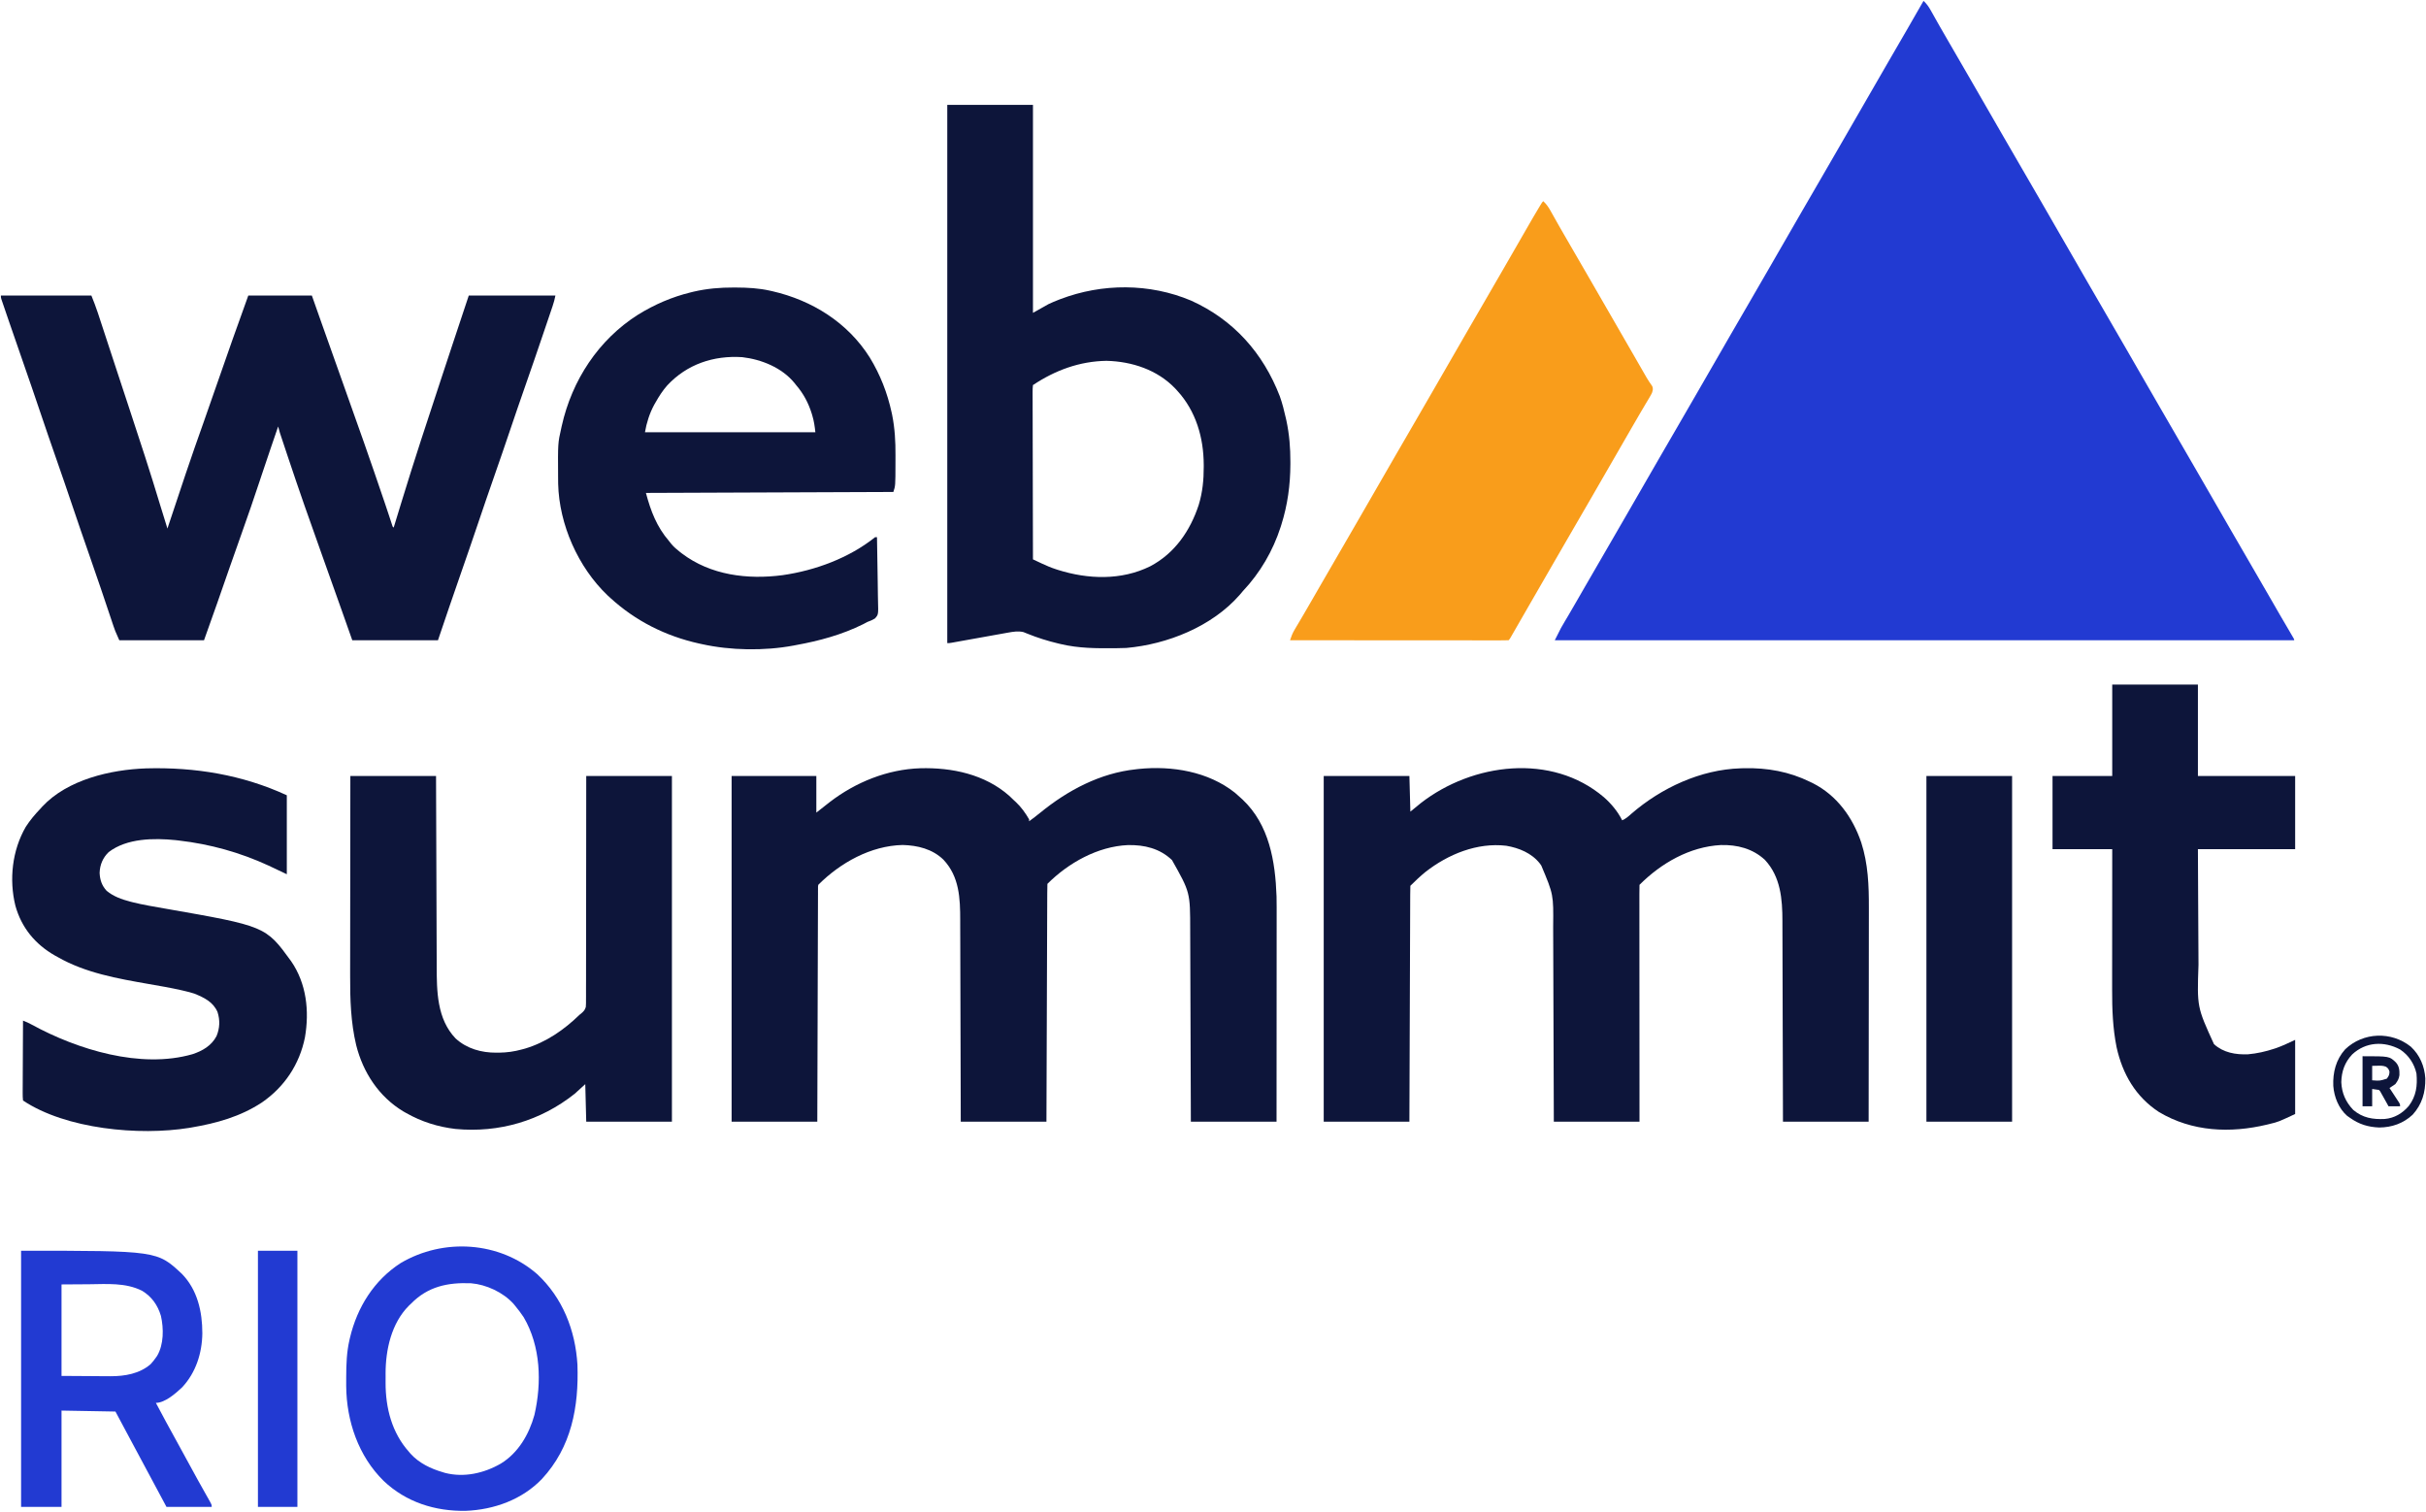 <svg width="1207" height="752" viewBox="0 0 1207 752" fill="none" xmlns="http://www.w3.org/2000/svg">
<path d="M957.005 0.436C958.537 1.846 959.533 3.256 960.549 5.069C960.854 5.609 961.159 6.149 961.473 6.705C961.633 6.991 961.793 7.276 961.957 7.571C962.635 8.784 963.32 9.994 964.004 11.203C964.355 11.824 964.706 12.444 965.056 13.065C966.666 15.917 968.312 18.748 969.968 21.573C973.192 27.084 976.384 32.612 979.57 38.145C981.069 40.745 982.569 43.345 984.069 45.944C984.668 46.982 985.266 48.02 985.865 49.058C986.161 49.572 986.458 50.086 986.763 50.615C989.458 55.286 989.458 55.286 990.356 56.843C990.954 57.88 991.553 58.917 992.151 59.954C993.655 62.56 995.158 65.167 996.66 67.774C999.555 72.8 1002.46 77.822 1005.38 82.83C1008.62 88.362 1011.82 93.91 1015.02 99.461C1016.52 102.062 1018.02 104.661 1019.52 107.261C1020.11 108.299 1020.71 109.337 1021.31 110.375C1021.76 111.145 1021.76 111.145 1022.21 111.932C1032.09 129.057 1032.09 129.057 1032.99 130.614C1033.59 131.651 1034.18 132.688 1034.78 133.726C1036.29 136.332 1037.79 138.938 1039.29 141.546C1042.19 146.572 1045.09 151.593 1048.02 156.602C1051.25 162.133 1054.45 167.681 1057.65 173.233C1059.15 175.833 1060.65 178.433 1062.15 181.032C1062.75 182.07 1063.34 183.108 1063.94 184.146C1064.39 184.917 1064.39 184.917 1064.84 185.703C1067.54 190.374 1067.54 190.374 1068.43 191.931C1069.03 192.968 1069.63 194.005 1070.23 195.042C1071.73 197.648 1073.24 200.255 1074.74 202.862C1077.63 207.888 1080.54 212.91 1083.46 217.918C1086.69 223.45 1089.9 228.998 1093.09 234.549C1094.59 237.15 1096.09 239.749 1097.59 242.349C1098.19 243.387 1098.79 244.425 1099.39 245.463C1099.83 246.233 1099.83 246.233 1100.29 247.02C1102.98 251.69 1102.98 251.69 1103.88 253.247C1104.48 254.284 1105.08 255.322 1105.67 256.359C1107.18 258.965 1108.68 261.572 1110.18 264.179C1113.08 269.205 1115.98 274.226 1118.91 279.235C1122.76 285.83 1126.57 292.449 1130.39 299.069C1131.32 300.691 1132.25 302.313 1133.19 303.935C1133.49 304.451 1133.78 304.967 1134.09 305.499C1136.07 308.924 1138.06 312.338 1140.08 315.733C1141.42 317.986 1141.42 317.986 1141.42 318.516C1020.02 318.516 898.624 318.516 773.547 318.516C776.816 311.977 776.816 311.977 778.546 309.115C778.963 308.415 779.38 307.714 779.796 307.013C780.021 306.634 780.246 306.256 780.478 305.865C781.888 303.476 783.269 301.07 784.653 298.666C785.111 297.872 785.111 297.872 785.578 297.062C786.517 295.431 787.456 293.8 788.396 292.169C792.168 285.618 795.95 279.072 799.764 272.545C802.717 267.486 805.642 262.41 808.566 257.334C810.064 254.734 811.564 252.134 813.064 249.535C813.663 248.497 814.262 247.459 814.861 246.421C816.058 244.345 817.256 242.269 818.453 240.193C818.75 239.68 819.046 239.166 819.351 238.636C819.95 237.599 820.548 236.562 821.146 235.525C822.65 232.919 824.153 230.312 825.655 227.705C828.825 222.203 832.007 216.71 835.21 211.228C838.164 206.169 841.088 201.094 844.012 196.018C845.511 193.417 847.011 190.818 848.511 188.218C849.109 187.18 849.708 186.142 850.307 185.104C851.504 183.028 852.702 180.953 853.899 178.877C854.196 178.363 854.492 177.849 854.798 177.32C855.396 176.283 855.994 175.245 856.593 174.208C858.097 171.602 859.6 168.996 861.101 166.388C864.271 160.887 867.454 155.394 870.656 149.912C873.61 144.853 876.535 139.777 879.459 134.701C880.957 132.101 882.457 129.501 883.957 126.901C884.556 125.864 885.154 124.826 885.753 123.788C886.951 121.712 888.148 119.636 889.346 117.56C889.642 117.046 889.939 116.533 890.244 116.003C890.842 114.966 891.441 113.929 892.039 112.892C893.543 110.286 895.046 107.679 896.548 105.072C899.717 99.57 902.9 94.077 906.103 88.595C909.056 83.536 911.981 78.461 914.905 73.385C916.403 70.784 917.903 68.184 919.403 65.585C920.002 64.547 920.601 63.509 921.2 62.471C924.792 56.244 928.385 50.016 931.977 43.789C932.274 43.275 932.57 42.761 932.875 42.232C933.474 41.194 934.072 40.157 934.67 39.12C936.174 36.514 937.677 33.907 939.179 31.3C942.376 25.751 945.587 20.211 948.819 14.682C951.581 9.953 954.298 5.198 957.005 0.436Z" fill="#223AD2"/>
<path d="M797.976 396.599C801.62 399.787 804.898 403.737 807.077 408.096C808.886 407.33 810.209 406.123 811.657 404.832C826.539 391.947 846.127 382.832 865.994 382.228C866.599 382.209 867.205 382.189 867.828 382.17C879.273 381.932 890.176 383.866 900.483 388.934C900.948 389.155 901.413 389.375 901.892 389.602C913.892 395.664 921.778 406.636 926.02 419.143C929.449 429.764 929.847 440.536 929.811 451.607C929.81 452.774 929.811 453.941 929.811 455.108C929.811 457.924 929.807 460.739 929.801 463.555C929.794 466.836 929.793 470.118 929.792 473.4C929.79 479.25 929.783 485.101 929.774 490.951C929.765 496.628 929.759 502.305 929.755 507.981C929.754 508.508 929.754 508.508 929.754 509.045C929.753 510.806 929.751 512.568 929.75 514.329C929.74 528.897 929.723 543.466 929.702 558.034C915.634 558.034 901.565 558.034 887.071 558.034C887.06 553.135 887.06 553.135 887.049 548.137C887.026 537.661 886.996 527.184 886.961 516.708C886.955 515.078 886.95 513.447 886.945 511.817C886.943 511.331 886.943 511.331 886.942 510.834C886.925 505.595 886.913 500.356 886.903 495.117C886.892 489.733 886.876 484.348 886.856 478.964C886.844 475.943 886.835 472.922 886.832 469.902C886.829 467.053 886.82 464.205 886.805 461.356C886.801 460.316 886.799 459.276 886.8 458.235C886.806 447.307 885.916 436.208 878.112 427.802C872.04 422.153 864.261 420.176 856.147 420.401C840.627 421.239 826.481 429.408 815.699 440.191C815.652 441.705 815.637 443.208 815.641 444.722C815.641 445.204 815.64 445.686 815.64 446.182C815.639 447.809 815.642 449.436 815.645 451.063C815.645 452.224 815.645 453.385 815.644 454.546C815.644 457.053 815.646 459.559 815.648 462.066C815.652 465.69 815.653 469.314 815.654 472.938C815.655 478.817 815.658 484.696 815.663 490.575C815.667 496.287 815.671 502 815.673 507.712C815.673 508.064 815.673 508.416 815.673 508.779C815.674 510.544 815.674 512.309 815.675 514.074C815.68 528.727 815.689 543.381 815.699 558.034C801.631 558.034 787.562 558.034 773.068 558.034C773.058 554.862 773.049 551.691 773.039 548.424C773.007 537.927 772.97 527.43 772.93 516.933C772.906 510.571 772.884 504.209 772.865 497.847C772.85 492.298 772.83 486.749 772.808 481.2C772.795 478.265 772.785 475.33 772.779 472.396C772.772 469.626 772.762 466.857 772.748 464.087C772.744 463.077 772.741 462.068 772.74 461.059C772.916 445.047 772.916 445.047 766.84 430.61C766.606 430.277 766.371 429.943 766.129 429.6C762.066 424.41 755.737 421.831 749.396 420.751C734.925 419.062 720.508 424.954 709.222 433.772C706.59 435.925 704.099 438.266 701.696 440.67C701.643 442.178 701.622 443.675 701.62 445.183C701.618 445.663 701.615 446.143 701.613 446.637C701.606 448.257 701.602 449.878 701.598 451.498C701.593 452.654 701.588 453.811 701.583 454.967C701.573 457.463 701.564 459.96 701.557 462.456C701.546 466.065 701.532 469.675 701.518 473.284C701.495 479.139 701.474 484.994 701.455 490.849C701.436 496.539 701.416 502.228 701.395 507.917C701.394 508.267 701.393 508.618 701.391 508.979C701.385 510.737 701.378 512.495 701.372 514.253C701.317 528.846 701.266 543.44 701.217 558.034C687.149 558.034 673.08 558.034 658.586 558.034C658.586 501.282 658.586 444.531 658.586 386.06C672.654 386.06 686.722 386.06 701.217 386.06C701.375 391.909 701.533 397.758 701.696 403.784C703.435 402.362 705.173 400.939 706.965 399.473C732.629 379.587 771.963 374.469 797.976 396.599Z" fill="#0D153A"/>
<path d="M457.837 382.198C473.622 381.757 490.012 385.207 502.131 395.91C502.873 396.614 503.612 397.322 504.346 398.036C504.679 398.339 505.013 398.643 505.356 398.956C508.059 401.491 510.156 404.411 512.01 407.616C512.01 407.932 512.01 408.249 512.01 408.574C513.854 407.22 515.673 405.846 517.444 404.398C531.182 393.174 547.285 384.597 565.18 382.706C565.625 382.654 566.07 382.601 566.529 382.547C583.097 380.857 601.109 383.807 614.427 394.383C615.265 395.11 616.093 395.849 616.912 396.598C617.349 396.991 617.786 397.384 618.237 397.789C631.494 410.306 634.495 428.498 635.114 445.939C635.194 449.695 635.175 453.452 635.169 457.208C635.168 458.314 635.169 459.419 635.169 460.525C635.169 463.499 635.166 466.474 635.163 469.449C635.16 472.567 635.159 475.686 635.159 478.804C635.158 484.03 635.155 489.256 635.15 494.481C635.146 499.859 635.143 505.237 635.14 510.615C635.14 510.948 635.14 511.28 635.14 511.623C635.139 513.292 635.139 514.96 635.138 516.629C635.133 530.431 635.125 544.232 635.114 558.033C621.046 558.033 606.977 558.033 592.483 558.033C592.473 554.92 592.464 551.807 592.454 548.599C592.422 538.293 592.385 527.988 592.345 517.682C592.321 511.436 592.299 505.19 592.281 498.944C592.265 493.496 592.246 488.048 592.223 482.6C592.211 479.719 592.2 476.838 592.194 473.957C592.188 471.237 592.177 468.518 592.163 465.799C592.159 464.808 592.156 463.817 592.155 462.826C592.143 443.914 592.143 443.914 583.094 427.872C577.019 422.084 569.41 420.258 561.14 420.421C546.147 421.082 531.562 429.26 521.111 439.712C521.058 441.231 521.037 442.741 521.035 444.261C521.032 444.987 521.032 444.987 521.028 445.727C521.021 447.36 521.017 448.994 521.013 450.628C521.008 451.793 521.003 452.959 520.998 454.125C520.988 456.642 520.979 459.158 520.972 461.675C520.961 465.314 520.947 468.952 520.933 472.591C520.911 478.494 520.89 484.397 520.87 490.3C520.852 496.036 520.832 501.772 520.811 507.507C520.809 508.037 520.809 508.037 520.807 508.578C520.8 510.35 520.793 512.123 520.787 513.895C520.732 528.608 520.681 543.321 520.632 558.033C506.564 558.033 492.495 558.033 478.001 558.033C477.994 554.758 477.987 551.483 477.98 548.108C477.956 537.596 477.926 527.085 477.891 516.573C477.886 514.937 477.88 513.301 477.875 511.665C477.874 511.176 477.874 511.176 477.872 510.678C477.855 505.423 477.843 500.167 477.833 494.912C477.823 489.509 477.807 484.106 477.786 478.703C477.774 475.673 477.765 472.643 477.762 469.612C477.76 466.754 477.75 463.895 477.735 461.036C477.731 459.993 477.729 458.95 477.73 457.907C477.736 446.856 477.316 436.111 469.382 427.68C463.892 422.35 456.528 420.559 449.051 420.371C433.212 420.75 418.113 429.185 407.108 440.191C406.962 441.097 406.962 441.097 406.983 442.149C406.979 442.561 406.976 442.974 406.972 443.399C406.973 443.854 406.974 444.31 406.975 444.78C406.972 445.262 406.969 445.744 406.966 446.24C406.958 447.866 406.957 449.491 406.955 451.117C406.951 452.278 406.946 453.439 406.941 454.6C406.93 457.106 406.923 459.611 406.918 462.116C406.911 465.738 406.899 469.36 406.885 472.982C406.864 478.858 406.846 484.735 406.831 490.611C406.817 496.32 406.8 502.029 406.781 507.738C406.78 508.09 406.779 508.442 406.778 508.804C406.772 510.569 406.766 512.333 406.76 514.098C406.71 528.743 406.668 543.388 406.629 558.033C392.561 558.033 378.492 558.033 363.998 558.033C363.998 501.282 363.998 444.531 363.998 386.06C377.908 386.06 391.818 386.06 406.15 386.06C406.15 392.067 406.15 398.074 406.15 404.263C409.47 401.655 409.47 401.655 412.856 398.994C425.712 389.127 441.542 382.728 457.837 382.198Z" fill="#0D153A"/>
<path d="M0.434 147.021C15.292 147.021 30.151 147.021 45.46 147.021C46.611 149.898 47.723 152.713 48.679 155.647C48.796 156.001 48.912 156.355 49.033 156.72C49.417 157.887 49.799 159.054 50.181 160.221C50.457 161.059 50.733 161.898 51.009 162.736C51.751 164.992 52.491 167.248 53.231 169.504C54.009 171.876 54.788 174.247 55.567 176.618C56.526 179.535 57.484 182.451 58.441 185.368C60.348 191.175 62.261 196.979 64.183 202.781C69.549 218.986 74.854 235.198 79.772 251.546C80.92 255.355 82.111 259.151 83.301 262.948C83.427 262.567 83.553 262.186 83.683 261.793C89.465 244.307 95.286 226.846 101.5 209.508C103.377 204.261 105.193 198.994 107.012 193.727C109.776 185.732 112.569 177.748 115.395 169.775C115.557 169.316 115.72 168.857 115.888 168.383C118.414 161.254 120.976 154.138 123.538 147.021C133.97 147.021 144.403 147.021 155.152 147.021C157.582 153.898 157.582 153.898 160.062 160.913C163.524 170.704 166.996 180.49 170.495 190.268C177.574 210.053 184.565 229.866 191.298 249.772C191.447 250.211 191.595 250.65 191.748 251.102C192.417 253.084 193.082 255.067 193.735 257.053C193.902 257.562 193.902 257.562 194.074 258.082C194.366 258.971 194.656 259.861 194.946 260.751C195.271 261.941 195.271 261.941 195.867 262.469C195.945 262.213 196.023 261.957 196.104 261.694C196.965 258.869 197.829 256.044 198.695 253.221C199.011 252.186 199.327 251.152 199.643 250.117C206.014 229.218 212.86 208.466 219.726 187.726C220.455 185.523 221.183 183.321 221.91 181.119C222.804 178.416 223.697 175.713 224.591 173.011C224.832 172.282 224.832 172.282 225.077 171.539C227.782 163.362 230.506 155.192 233.23 147.021C247.456 147.021 261.683 147.021 276.34 147.021C275.973 148.855 275.549 150.461 274.953 152.22C274.671 153.056 274.671 153.056 274.384 153.909C274.176 154.518 273.969 155.128 273.762 155.737C273.546 156.375 273.33 157.013 273.114 157.651C272.535 159.362 271.955 161.072 271.373 162.782C271.01 163.85 270.648 164.919 270.285 165.988C267.294 174.811 264.275 183.624 261.189 192.414C258.686 199.542 256.248 206.691 253.827 213.846C251.239 221.494 248.626 229.132 245.953 236.75C243.176 244.667 240.467 252.605 237.78 260.552C234.945 268.937 232.08 277.309 229.15 285.661C225.32 296.585 221.617 307.552 217.902 318.516C203.833 318.516 189.765 318.516 175.27 318.516C173.64 313.902 172.01 309.288 170.331 304.534C166.907 294.849 163.471 285.17 159.996 275.503C154.251 259.516 148.641 243.495 143.267 227.379C143.104 226.892 143.104 226.892 142.938 226.394C142.215 224.226 141.493 222.056 140.773 219.887C140.587 219.329 140.401 218.771 140.21 218.196C139.954 217.425 139.954 217.425 139.693 216.638C139.544 216.189 139.396 215.741 139.242 215.279C138.917 214.248 138.634 213.222 138.387 212.17C137.408 215.024 136.43 217.878 135.453 220.733C135.302 221.173 135.152 221.613 134.996 222.067C133.32 226.966 131.654 231.869 130.029 236.786C129.83 237.388 129.83 237.388 129.627 238.001C129.428 238.603 129.428 238.603 129.225 239.217C126.303 248.061 123.261 256.855 120.134 265.628C118.119 271.286 116.118 276.949 114.139 282.62C114.024 282.951 113.908 283.281 113.79 283.622C112.648 286.893 111.509 290.165 110.37 293.437C110.047 294.364 109.724 295.29 109.402 296.216C109.012 297.334 108.623 298.451 108.235 299.569C106.029 305.898 103.758 312.203 101.504 318.516C87.593 318.516 73.683 318.516 59.351 318.516C57.196 313.666 57.196 313.666 56.452 311.447C56.283 310.948 56.115 310.448 55.941 309.933C55.764 309.402 55.587 308.872 55.405 308.325C55.215 307.76 55.024 307.195 54.828 306.613C54.421 305.402 54.014 304.192 53.608 302.98C52.531 299.767 51.447 296.557 50.362 293.346C50.2 292.864 50.2 292.864 50.034 292.373C48.137 286.753 46.199 281.148 44.233 275.552C41.474 267.696 38.786 259.817 36.12 251.93C33.443 244.012 30.744 236.104 27.977 228.218C25.209 220.331 22.51 212.423 19.833 204.505C17.126 196.498 14.397 188.5 11.601 180.524C9.153 173.539 6.731 166.547 4.341 159.543C3.993 158.526 3.646 157.509 3.297 156.493C2.816 155.087 2.336 153.68 1.858 152.274C1.713 151.851 1.568 151.429 1.419 150.995C1.288 150.61 1.158 150.224 1.023 149.828C0.909 149.492 0.794 149.156 0.676 148.81C0.434 147.979 0.434 147.979 0.434 147.021Z" fill="#0D153A"/>
<path d="M471.295 52.172C485.363 52.172 499.432 52.172 513.926 52.172C513.926 86.317 513.926 120.463 513.926 155.644C516.455 154.221 518.985 152.798 521.59 151.332C523.175 150.6 524.699 149.916 526.321 149.296C526.719 149.141 527.118 148.986 527.529 148.825C548.411 140.876 571.93 140.852 592.575 149.536C613.717 159.07 628.396 175.575 636.727 197.095C638.01 200.697 638.926 204.339 639.755 208.068C639.852 208.501 639.949 208.934 640.049 209.381C641.493 216.177 642.017 222.877 642 229.804C642 230.187 642 230.57 642 230.964C641.973 241.219 640.609 251.233 637.509 261.031C637.397 261.391 637.284 261.751 637.168 262.121C633.333 274.053 626.949 284.983 618.349 294.085C617.798 294.732 617.249 295.38 616.703 296.031C602.928 311.72 580.779 320.549 560.39 322.348C558.888 322.423 557.388 322.448 555.884 322.462C555.465 322.467 555.046 322.472 554.615 322.476C545.519 322.557 536.716 322.546 527.817 320.432C527.142 320.274 527.142 320.274 526.453 320.113C521.225 318.858 516.154 317.278 511.172 315.251C510.654 315.046 510.654 315.046 510.126 314.837C509.829 314.715 509.533 314.592 509.227 314.467C506.653 313.823 504.04 314.27 501.47 314.732C501.153 314.788 500.836 314.844 500.51 314.902C499.475 315.086 498.441 315.274 497.406 315.462C496.683 315.591 495.96 315.72 495.237 315.848C493.341 316.186 491.446 316.527 489.552 316.869C486.511 317.417 483.469 317.96 480.427 318.503C479.365 318.693 478.303 318.885 477.242 319.076C476.594 319.193 475.946 319.309 475.299 319.425C474.732 319.527 474.166 319.629 473.582 319.735C472.253 319.953 472.253 319.953 471.295 319.953C471.295 231.585 471.295 143.217 471.295 52.172ZM513.926 191.571C513.785 192.747 513.739 193.802 513.753 194.978C513.752 195.333 513.751 195.688 513.75 196.054C513.747 197.249 513.755 198.444 513.763 199.639C513.764 200.494 513.763 201.348 513.763 202.202C513.762 204.527 513.771 206.852 513.781 209.177C513.79 211.604 513.79 214.032 513.792 216.459C513.797 221.059 513.808 225.658 513.823 230.257C513.839 235.492 513.847 240.728 513.854 245.963C513.869 256.734 513.894 267.505 513.926 278.277C515.077 278.818 516.227 279.358 517.378 279.898C517.864 280.127 517.864 280.126 518.359 280.36C520.625 281.421 522.89 282.386 525.273 283.157C525.623 283.272 525.974 283.387 526.335 283.506C541.33 288.242 557.9 288.811 572.232 281.735C584.456 275.318 592.178 264.046 596.399 251.17C598.297 244.917 598.908 238.771 598.89 232.259C598.889 231.914 598.889 231.568 598.889 231.211C598.842 217.738 595.024 204.548 585.777 194.445C585.426 194.061 585.075 193.677 584.714 193.282C575.79 183.949 563.188 179.827 550.51 179.506C537.122 179.716 524.968 184.209 513.926 191.571Z" fill="#0D153A"/>
<path d="M767.798 100.076C769.33 101.486 770.326 102.896 771.342 104.709C771.647 105.249 771.952 105.788 772.267 106.345C772.426 106.63 772.586 106.916 772.75 107.21C773.428 108.424 774.113 109.633 774.797 110.843C775.148 111.463 775.499 112.084 775.849 112.705C777.459 115.557 779.105 118.387 780.761 121.213C783.985 126.724 787.177 132.252 790.364 137.784C791.862 140.385 793.362 142.984 794.862 145.584C795.461 146.622 796.06 147.66 796.658 148.698C796.955 149.212 797.251 149.725 797.557 150.255C807.436 167.38 807.436 167.38 808.335 168.939C808.93 169.97 809.525 171.001 810.12 172.032C811.513 174.446 812.906 176.861 814.295 179.278C814.785 180.131 815.276 180.984 815.767 181.837C816.382 182.906 816.996 183.975 817.61 185.045C818.029 185.773 818.029 185.773 818.457 186.515C818.719 186.973 818.982 187.431 819.253 187.902C820.119 189.36 821.056 190.758 822.044 192.136C822.564 193.392 822.32 194.118 821.926 195.404C821.37 196.533 821.37 196.533 820.665 197.715C820.401 198.161 820.137 198.608 819.865 199.068C819.577 199.549 819.289 200.029 818.992 200.523C818.376 201.564 817.76 202.605 817.145 203.647C816.826 204.184 816.508 204.722 816.179 205.276C814.652 207.862 813.155 210.465 811.657 213.068C811.054 214.115 810.451 215.162 809.848 216.208C809.548 216.728 809.249 217.248 808.941 217.783C807.442 220.384 805.942 222.983 804.442 225.583C803.843 226.621 803.245 227.659 802.646 228.697C801.448 230.773 800.251 232.848 799.053 234.924C798.757 235.438 798.461 235.952 798.155 236.481C797.557 237.518 796.958 238.556 796.36 239.593C794.856 242.199 793.353 244.806 791.852 247.413C788.682 252.914 785.499 258.407 782.296 263.89C779.343 268.948 776.418 274.024 773.494 279.1C771.996 281.7 770.496 284.3 768.996 286.9C768.397 287.938 767.798 288.975 767.2 290.013C766.002 292.089 764.805 294.165 763.607 296.241C763.162 297.013 763.162 297.013 762.707 297.801C762.114 298.829 761.521 299.857 760.927 300.885C759.516 303.331 758.106 305.777 756.699 308.225C756.03 309.389 755.36 310.552 754.691 311.716C754.215 312.544 753.74 313.372 753.265 314.2C752.836 314.944 752.836 314.944 752.399 315.703C752.146 316.144 751.894 316.584 751.633 317.037C751.033 318.037 751.033 318.037 750.554 318.516C749.155 318.563 747.768 318.578 746.369 318.574C745.924 318.574 745.48 318.574 745.022 318.575C743.521 318.576 742.02 318.573 740.518 318.57C739.447 318.57 738.376 318.57 737.304 318.571C734.386 318.571 731.468 318.568 728.549 318.565C725.503 318.562 722.457 318.561 719.41 318.561C714.294 318.559 709.178 318.556 704.062 318.552C698.791 318.548 693.521 318.544 688.25 318.542C687.763 318.542 687.763 318.542 687.266 318.542C685.638 318.541 684.009 318.541 682.38 318.54C668.86 318.535 655.34 318.527 641.82 318.516C642.429 316.632 643.074 314.987 644.086 313.284C644.48 312.616 644.48 312.616 644.881 311.935C645.165 311.459 645.449 310.983 645.742 310.492C646.354 309.456 646.965 308.419 647.576 307.382C647.892 306.848 648.208 306.313 648.533 305.762C650.054 303.177 651.551 300.577 653.047 297.977C653.649 296.932 654.252 295.887 654.854 294.841C655.459 293.791 656.064 292.74 656.669 291.69C660.442 285.139 664.224 278.593 668.038 272.066C670.991 267.007 673.916 261.932 676.84 256.856C678.338 254.255 679.838 251.655 681.338 249.056C681.937 248.018 682.536 246.98 683.134 245.942C684.332 243.866 685.529 241.79 686.727 239.715C687.023 239.201 687.32 238.687 687.625 238.157C688.224 237.12 688.822 236.083 689.42 235.046C690.924 232.44 692.427 229.833 693.929 227.226C697.098 221.725 700.281 216.231 703.484 210.749C706.438 205.69 709.362 200.615 712.286 195.539C713.784 192.938 715.285 190.339 716.784 187.739C717.383 186.701 717.982 185.663 718.581 184.625C719.778 182.55 720.976 180.474 722.173 178.398C722.47 177.884 722.766 177.37 723.072 176.841C723.67 175.804 724.268 174.767 724.867 173.73C726.37 171.123 727.873 168.517 729.375 165.909C732.545 160.408 735.727 154.915 738.93 149.433C741.884 144.374 744.809 139.299 747.732 134.222C749.528 131.107 751.325 127.992 753.122 124.878C754.657 122.218 756.19 119.558 757.721 116.896C763.104 107.538 763.104 107.538 765.583 103.399C765.844 102.963 765.844 102.963 766.11 102.517C767.257 100.617 767.257 100.617 767.798 100.076Z" fill="#F99D1B"/>
<path d="M365.046 143.039C365.412 143.04 365.779 143.041 366.157 143.042C371.926 143.065 377.513 143.347 383.158 144.626C383.537 144.711 383.917 144.795 384.308 144.883C404.073 149.428 421.756 160.47 432.705 177.816C437.955 186.402 441.506 195.491 443.632 205.314C443.705 205.648 443.777 205.983 443.852 206.328C445.212 213.073 445.573 219.667 445.527 226.529C445.518 227.895 445.517 229.261 445.517 230.627C445.496 241.666 445.496 241.666 444.471 244.744C383.534 244.981 383.534 244.981 321.366 245.223C323.784 254.291 326.726 262.04 332.863 269.175C333.232 269.641 333.602 270.108 333.983 270.588C335.282 272.144 336.743 273.386 338.341 274.624C338.78 274.964 338.78 274.964 339.227 275.311C353.551 286.181 371.945 288.426 389.362 286.137C405.594 283.809 422.468 277.586 435.369 267.259C435.686 267.259 436.002 267.259 436.327 267.259C436.439 272.331 436.524 277.402 436.576 282.475C436.601 284.83 436.635 287.185 436.689 289.54C436.741 291.814 436.77 294.087 436.782 296.361C436.791 297.228 436.808 298.095 436.834 298.961C437.029 305.756 437.029 305.756 435.3 307.689C434.06 308.445 432.908 308.943 431.537 309.414C430.864 309.761 430.195 310.117 429.533 310.486C418.95 315.748 407.683 318.816 396.091 320.911C395.648 320.996 395.204 321.081 394.747 321.169C380.256 323.871 363.514 323.622 349.149 320.432C348.439 320.278 348.439 320.278 347.716 320.121C331.114 316.409 316.195 308.931 303.643 297.438C303.191 297.026 302.739 296.614 302.274 296.19C287.629 282.2 278.193 260.952 277.7 240.695C277.691 239.952 277.684 239.208 277.68 238.464C277.676 238.062 277.673 237.659 277.67 237.244C277.56 220.437 277.56 220.437 279.214 213.128C279.309 212.693 279.404 212.259 279.503 211.811C284.58 189.2 297.72 169.035 317.445 156.542C325.668 151.461 334.333 147.719 343.73 145.434C344.207 145.318 344.685 145.202 345.176 145.082C351.785 143.556 358.289 143.005 365.046 143.039ZM331.968 191.736C329.669 194.338 327.86 197.177 326.157 200.194C325.923 200.601 325.688 201.008 325.447 201.427C323.182 205.645 321.672 210.337 320.887 215.044C348.866 215.044 376.845 215.044 405.671 215.044C405.347 212.126 405 209.577 404.174 206.811C404.07 206.462 403.966 206.113 403.859 205.753C402.203 200.455 399.728 195.79 396.091 191.571C395.71 191.087 395.71 191.087 395.32 190.593C389.08 182.911 378.89 178.8 369.267 177.679C355.023 176.775 341.804 181.174 331.968 191.736Z" fill="#0D153A"/>
<path d="M174.312 386.06C188.381 386.06 202.449 386.06 216.944 386.06C216.953 389.144 216.963 392.228 216.972 395.406C217.005 405.616 217.042 415.826 217.081 426.036C217.105 432.224 217.128 438.412 217.146 444.601C217.162 449.998 217.181 455.395 217.204 460.793C217.216 463.647 217.226 466.501 217.233 469.356C217.239 472.05 217.249 474.744 217.263 477.438C217.268 478.42 217.27 479.401 217.271 480.383C217.287 493.091 217.356 506.922 226.696 516.64C232.269 521.727 239.547 523.737 246.941 523.692C247.403 523.69 247.866 523.688 248.342 523.685C252.241 523.622 255.802 523.145 259.575 522.106C260.141 521.954 260.707 521.802 261.291 521.645C271.703 518.518 280.591 512.363 288.315 504.86C288.56 504.667 288.806 504.474 289.058 504.275C290.24 503.28 291.06 502.484 291.456 500.962C291.559 499.713 291.572 498.493 291.553 497.24C291.558 496.764 291.562 496.288 291.566 495.798C291.578 494.204 291.569 492.612 291.56 491.018C291.563 489.876 291.569 488.733 291.575 487.591C291.587 484.811 291.586 482.031 291.58 479.252C291.572 476.017 291.582 472.782 291.592 469.547C291.609 463.778 291.614 458.009 291.611 452.24C291.608 446.637 291.611 441.034 291.622 435.431C291.623 434.913 291.623 434.913 291.624 434.384C291.627 432.65 291.631 430.917 291.634 429.184C291.664 414.809 291.671 400.434 291.668 386.06C305.737 386.06 319.805 386.06 334.3 386.06C334.3 442.811 334.3 499.562 334.3 558.033C320.231 558.033 306.163 558.033 291.668 558.033C291.51 551.868 291.352 545.703 291.189 539.351C289.451 540.932 287.712 542.513 285.92 544.141C268.938 557.638 248.247 563.675 226.653 561.645C217.912 560.626 209.744 558.064 202.095 553.722C201.624 553.457 201.153 553.191 200.669 552.917C188.524 545.602 180.638 533.577 177.214 519.954C174.52 508.672 174.162 497.138 174.204 485.58C174.204 484.483 174.204 483.386 174.203 482.29C174.203 479.357 174.208 476.424 174.215 473.491C174.221 470.41 174.222 467.328 174.223 464.247C174.225 459.089 174.231 453.931 174.24 448.774C174.249 443.468 174.256 438.163 174.26 432.858C174.26 432.529 174.26 432.201 174.26 431.862C174.262 430.212 174.263 428.563 174.264 426.914C174.274 413.296 174.292 399.678 174.312 386.06Z" fill="#0D153A"/>
<path d="M142.698 395.641C142.698 408.603 142.698 421.566 142.698 434.922C139.695 433.499 136.691 432.076 133.597 430.61C119.446 424.09 104.531 419.936 89.049 418.155C88.523 418.092 87.996 418.029 87.453 417.965C76.618 416.868 63.119 416.969 54.082 423.904C51.161 426.698 49.684 430.24 49.562 434.263C49.713 437.731 50.687 440.633 53.083 443.198C56.428 445.96 60.551 447.437 64.697 448.516C65.082 448.617 65.467 448.717 65.864 448.821C71.189 450.158 76.607 451.041 82.012 451.985C132.162 460.76 132.162 460.76 144.81 478.14C152.495 489.252 153.984 502.962 151.712 516.118C149.003 529.539 141.512 540.765 130.274 548.483C119.595 555.506 107.746 558.795 95.276 560.908C94.902 560.972 94.528 561.037 94.142 561.103C69.229 565.132 32.825 561.746 11.451 547.495C11.314 546.205 11.27 545.026 11.288 543.736C11.287 543.348 11.287 542.961 11.287 542.561C11.288 541.275 11.299 539.99 11.31 538.704C11.313 537.814 11.315 536.924 11.317 536.034C11.322 533.688 11.336 531.343 11.352 528.998C11.367 526.606 11.373 524.214 11.381 521.822C11.396 517.126 11.421 512.431 11.451 507.735C12.98 508.337 14.423 508.971 15.859 509.771C38.526 522.165 69.987 531.861 95.75 524.453C100.713 522.828 105.226 520.22 107.731 515.445C109.369 511.475 109.53 507.511 108.21 503.424C106.005 498.42 101.556 496.289 96.713 494.322C95.076 493.777 93.425 493.362 91.744 492.975C91.006 492.8 91.006 492.8 90.252 492.622C84.868 491.398 79.429 490.479 73.991 489.532C58.554 486.836 42.466 484.018 28.695 476.119C28.026 475.752 28.026 475.752 27.344 475.378C17.485 469.769 10.679 461.474 7.652 450.561C4.451 437.541 6.057 423.031 12.815 411.357C14.933 408.06 17.368 405.174 20.073 402.347C20.557 401.809 20.557 401.809 21.052 401.26C33.589 387.828 55.072 382.866 72.713 382.256C96.957 381.581 120.603 385.442 142.698 395.641Z" fill="#0D153A"/>
<path d="M1050.89 340.551C1064.96 340.551 1079.03 340.551 1093.52 340.551C1093.52 355.569 1093.52 370.587 1093.52 386.06C1109.49 386.06 1125.45 386.06 1141.9 386.06C1141.9 398.074 1141.9 410.088 1141.9 422.466C1125.94 422.466 1109.97 422.466 1093.52 422.466C1093.58 434.992 1093.58 434.992 1093.64 447.517C1093.67 452.633 1093.7 457.748 1093.72 462.863C1093.74 466.59 1093.76 470.317 1093.78 474.044C1093.79 476.013 1093.8 477.982 1093.81 479.951C1093.08 500.983 1093.08 500.983 1101.51 519.441C1106.18 523.704 1112.32 524.74 1118.43 524.501C1122.9 524.106 1127.26 523.123 1131.51 521.717C1132 521.556 1132 521.556 1132.5 521.392C1135.76 520.253 1138.72 518.782 1141.9 517.315C1141.9 529.488 1141.9 541.66 1141.9 554.201C1133.53 558.11 1133.53 558.11 1129.39 559.111C1128.92 559.227 1128.45 559.344 1127.97 559.463C1109.57 563.874 1090.63 563.034 1074.17 553.232C1062.55 545.659 1055.99 534.295 1053.05 520.942C1051.16 511.529 1050.81 501.975 1050.84 492.403C1050.84 491.632 1050.84 490.861 1050.84 490.091C1050.84 488.03 1050.84 485.969 1050.84 483.908C1050.84 481.742 1050.84 479.577 1050.85 477.412C1050.85 473.325 1050.85 469.238 1050.86 465.151C1050.86 460.493 1050.86 455.835 1050.87 451.176C1050.87 441.606 1050.88 432.036 1050.89 422.466C1041.09 422.466 1031.29 422.466 1021.19 422.466C1021.19 410.452 1021.19 398.438 1021.19 386.06C1030.99 386.06 1040.79 386.06 1050.89 386.06C1050.89 371.042 1050.89 356.024 1050.89 340.551Z" fill="#0D153A"/>
<path d="M958.442 386.06C972.51 386.06 986.579 386.06 1001.07 386.06C1001.07 442.811 1001.07 499.562 1001.07 558.033C987.005 558.033 972.937 558.033 958.442 558.033C958.442 501.282 958.442 444.531 958.442 386.06Z" fill="#0D153A"/>
<path d="M10.493 622.224C78.172 622.224 78.172 622.224 90.487 633.721C98.257 641.673 100.669 652.548 100.665 663.317C100.546 673.164 97.433 682.916 90.593 690.204C87.444 693.166 82.065 697.912 77.553 697.912C82.588 707.367 82.588 707.367 87.752 716.753C89.41 719.719 91.028 722.706 92.642 725.696C94.491 729.119 96.348 732.536 98.24 735.935C98.429 736.274 98.618 736.613 98.812 736.963C99.838 738.805 100.87 740.644 101.906 742.481C102.241 743.077 102.241 743.077 102.582 743.685C103.012 744.451 103.443 745.215 103.877 745.979C105.336 748.582 105.336 748.582 105.336 749.648C97.906 749.648 90.477 749.648 82.822 749.648C79.819 744.041 76.816 738.435 73.813 732.829C73.52 732.283 73.228 731.737 72.926 731.174C72.336 730.072 71.746 728.97 71.156 727.868C69.777 725.295 68.398 722.721 67.019 720.148C66.383 718.959 65.746 717.77 65.109 716.582C64.67 715.764 64.232 714.945 63.793 714.127C61.669 710.162 59.552 706.192 57.435 702.223C48.583 702.065 39.731 701.907 30.611 701.744C30.611 717.552 30.611 733.36 30.611 749.648C23.972 749.648 17.333 749.648 10.493 749.648C10.493 707.598 10.493 665.548 10.493 622.224ZM30.611 638.99C30.611 654.008 30.611 669.026 30.611 684.499C35.373 684.528 40.135 684.558 45.041 684.589C47.275 684.608 47.275 684.608 49.554 684.628C50.755 684.632 51.957 684.636 53.158 684.639C53.765 684.646 54.372 684.654 54.997 684.661C62.084 684.663 69.401 683.446 74.926 678.666C75.9 677.622 76.741 676.57 77.553 675.397C77.853 674.973 77.853 674.973 78.158 674.54C81.532 668.845 81.477 660.885 80.064 654.628C78.447 649.265 75.492 645.036 70.658 642.134C62.479 638.014 53.139 638.818 44.263 638.901C39.758 638.93 35.252 638.96 30.611 638.99Z" fill="#223AD2"/>
<path d="M267.269 633.871C279.937 645.661 286.263 661.792 287.297 678.921C288.017 699.903 284.336 719.903 269.634 735.756C259.711 746.083 245.808 751.053 231.71 751.626C216.45 751.889 202.038 747.323 190.862 736.723C178.313 724.391 172.4 706.975 172.242 689.584C172.238 688.428 172.241 687.272 172.247 686.116C172.248 685.716 172.249 685.315 172.25 684.903C172.275 678.77 172.462 672.778 173.833 666.775C173.926 666.366 174.019 665.958 174.114 665.538C177.714 650.341 186.101 636.9 199.34 628.362C220.611 615.797 248.532 617.522 267.269 633.871ZM204.49 648.571C204.133 648.907 203.776 649.243 203.408 649.589C194.724 658.304 191.823 671.515 191.839 683.43C191.842 683.799 191.845 684.168 191.848 684.548C191.856 685.665 191.848 686.781 191.839 687.898C191.821 700.488 194.968 712.798 203.532 722.343C203.779 722.635 204.027 722.927 204.282 723.228C208.532 727.904 214.327 730.674 220.297 732.403C220.676 732.52 221.055 732.637 221.446 732.758C230.913 735.183 240.856 732.914 249.14 728.132C257.874 722.821 263.219 713.571 265.894 703.906C269.589 687.857 269.042 669.761 260.533 655.278C259.192 653.274 257.762 651.384 256.222 649.529C255.963 649.216 255.705 648.902 255.438 648.579C250.262 642.894 241.933 639.027 234.326 638.406C222.722 637.94 212.824 640.034 204.49 648.571Z" fill="#223AD2"/>
<path d="M128.328 622.224C134.809 622.224 141.29 622.224 147.967 622.224C147.967 664.274 147.967 706.324 147.967 749.648C141.486 749.648 135.005 749.648 128.328 749.648C128.328 707.598 128.328 665.548 128.328 622.224Z" fill="#223AD2"/>
<path d="M1199.47 520.729C1203.96 524.905 1206.26 530.441 1206.66 536.481C1206.77 543.382 1205.06 549.379 1200.34 554.561C1195.71 558.894 1190 560.879 1183.72 560.919C1178.2 560.707 1173.7 559.329 1169.2 556.118C1168.48 555.614 1168.48 555.614 1167.74 555.1C1163.55 551.423 1161.28 545.697 1160.88 540.238C1160.59 533.515 1162.2 527.119 1166.79 522.018C1175.75 513.447 1189.81 512.962 1199.47 520.729ZM1170.25 524.591C1166.56 528.537 1164.98 532.996 1164.86 538.365C1165.09 543.799 1167.07 548.27 1170.83 552.19C1175.53 556.154 1180.51 556.952 1186.43 556.68C1191.31 556.261 1195.28 553.866 1198.42 550.214C1202.17 545.238 1202.79 540.151 1202.26 534.082C1201.19 529.186 1198.31 524.874 1194.11 522.106C1186.14 517.825 1176.99 518.285 1170.25 524.591Z" fill="#0D153A"/>
<path d="M1175.43 525.459C1188.81 525.459 1188.81 525.459 1192.02 528.543C1193.69 530.45 1193.85 532.449 1193.78 534.907C1193.52 536.792 1192.86 537.816 1191.72 539.351C1190.77 540.01 1189.82 540.652 1188.84 541.267C1189 541.509 1189.16 541.751 1189.33 542C1190.05 543.091 1190.76 544.185 1191.48 545.279C1191.73 545.659 1191.98 546.04 1192.24 546.432C1192.48 546.796 1192.71 547.16 1192.96 547.536C1193.18 547.872 1193.4 548.208 1193.63 548.554C1194.11 549.411 1194.11 549.411 1194.11 550.369C1192.22 550.369 1190.32 550.369 1188.36 550.369C1188.06 549.821 1187.75 549.273 1187.44 548.709C1187.04 547.995 1186.64 547.281 1186.24 546.566C1185.94 546.024 1185.94 546.024 1185.63 545.471C1185.34 544.954 1185.34 544.954 1185.04 544.428C1184.86 544.109 1184.69 543.79 1184.5 543.462C1184.1 542.711 1184.1 542.711 1183.57 542.225C1182.47 542.067 1181.36 541.909 1180.22 541.746C1180.22 544.592 1180.22 547.437 1180.22 550.369C1178.64 550.369 1177.06 550.369 1175.43 550.369C1175.43 542.149 1175.43 533.928 1175.43 525.459ZM1180.22 530.249C1180.22 532.621 1180.22 534.992 1180.22 537.435C1184 537.726 1184 537.726 1187.5 536.627C1188.47 535.383 1188.8 534.701 1188.84 533.124C1188.46 531.907 1188.14 531.377 1187.07 530.678C1185.66 530.128 1184.49 530.156 1182.98 530.189C1182.07 530.209 1181.16 530.229 1180.22 530.249Z" fill="#0D153A"/>
</svg>
